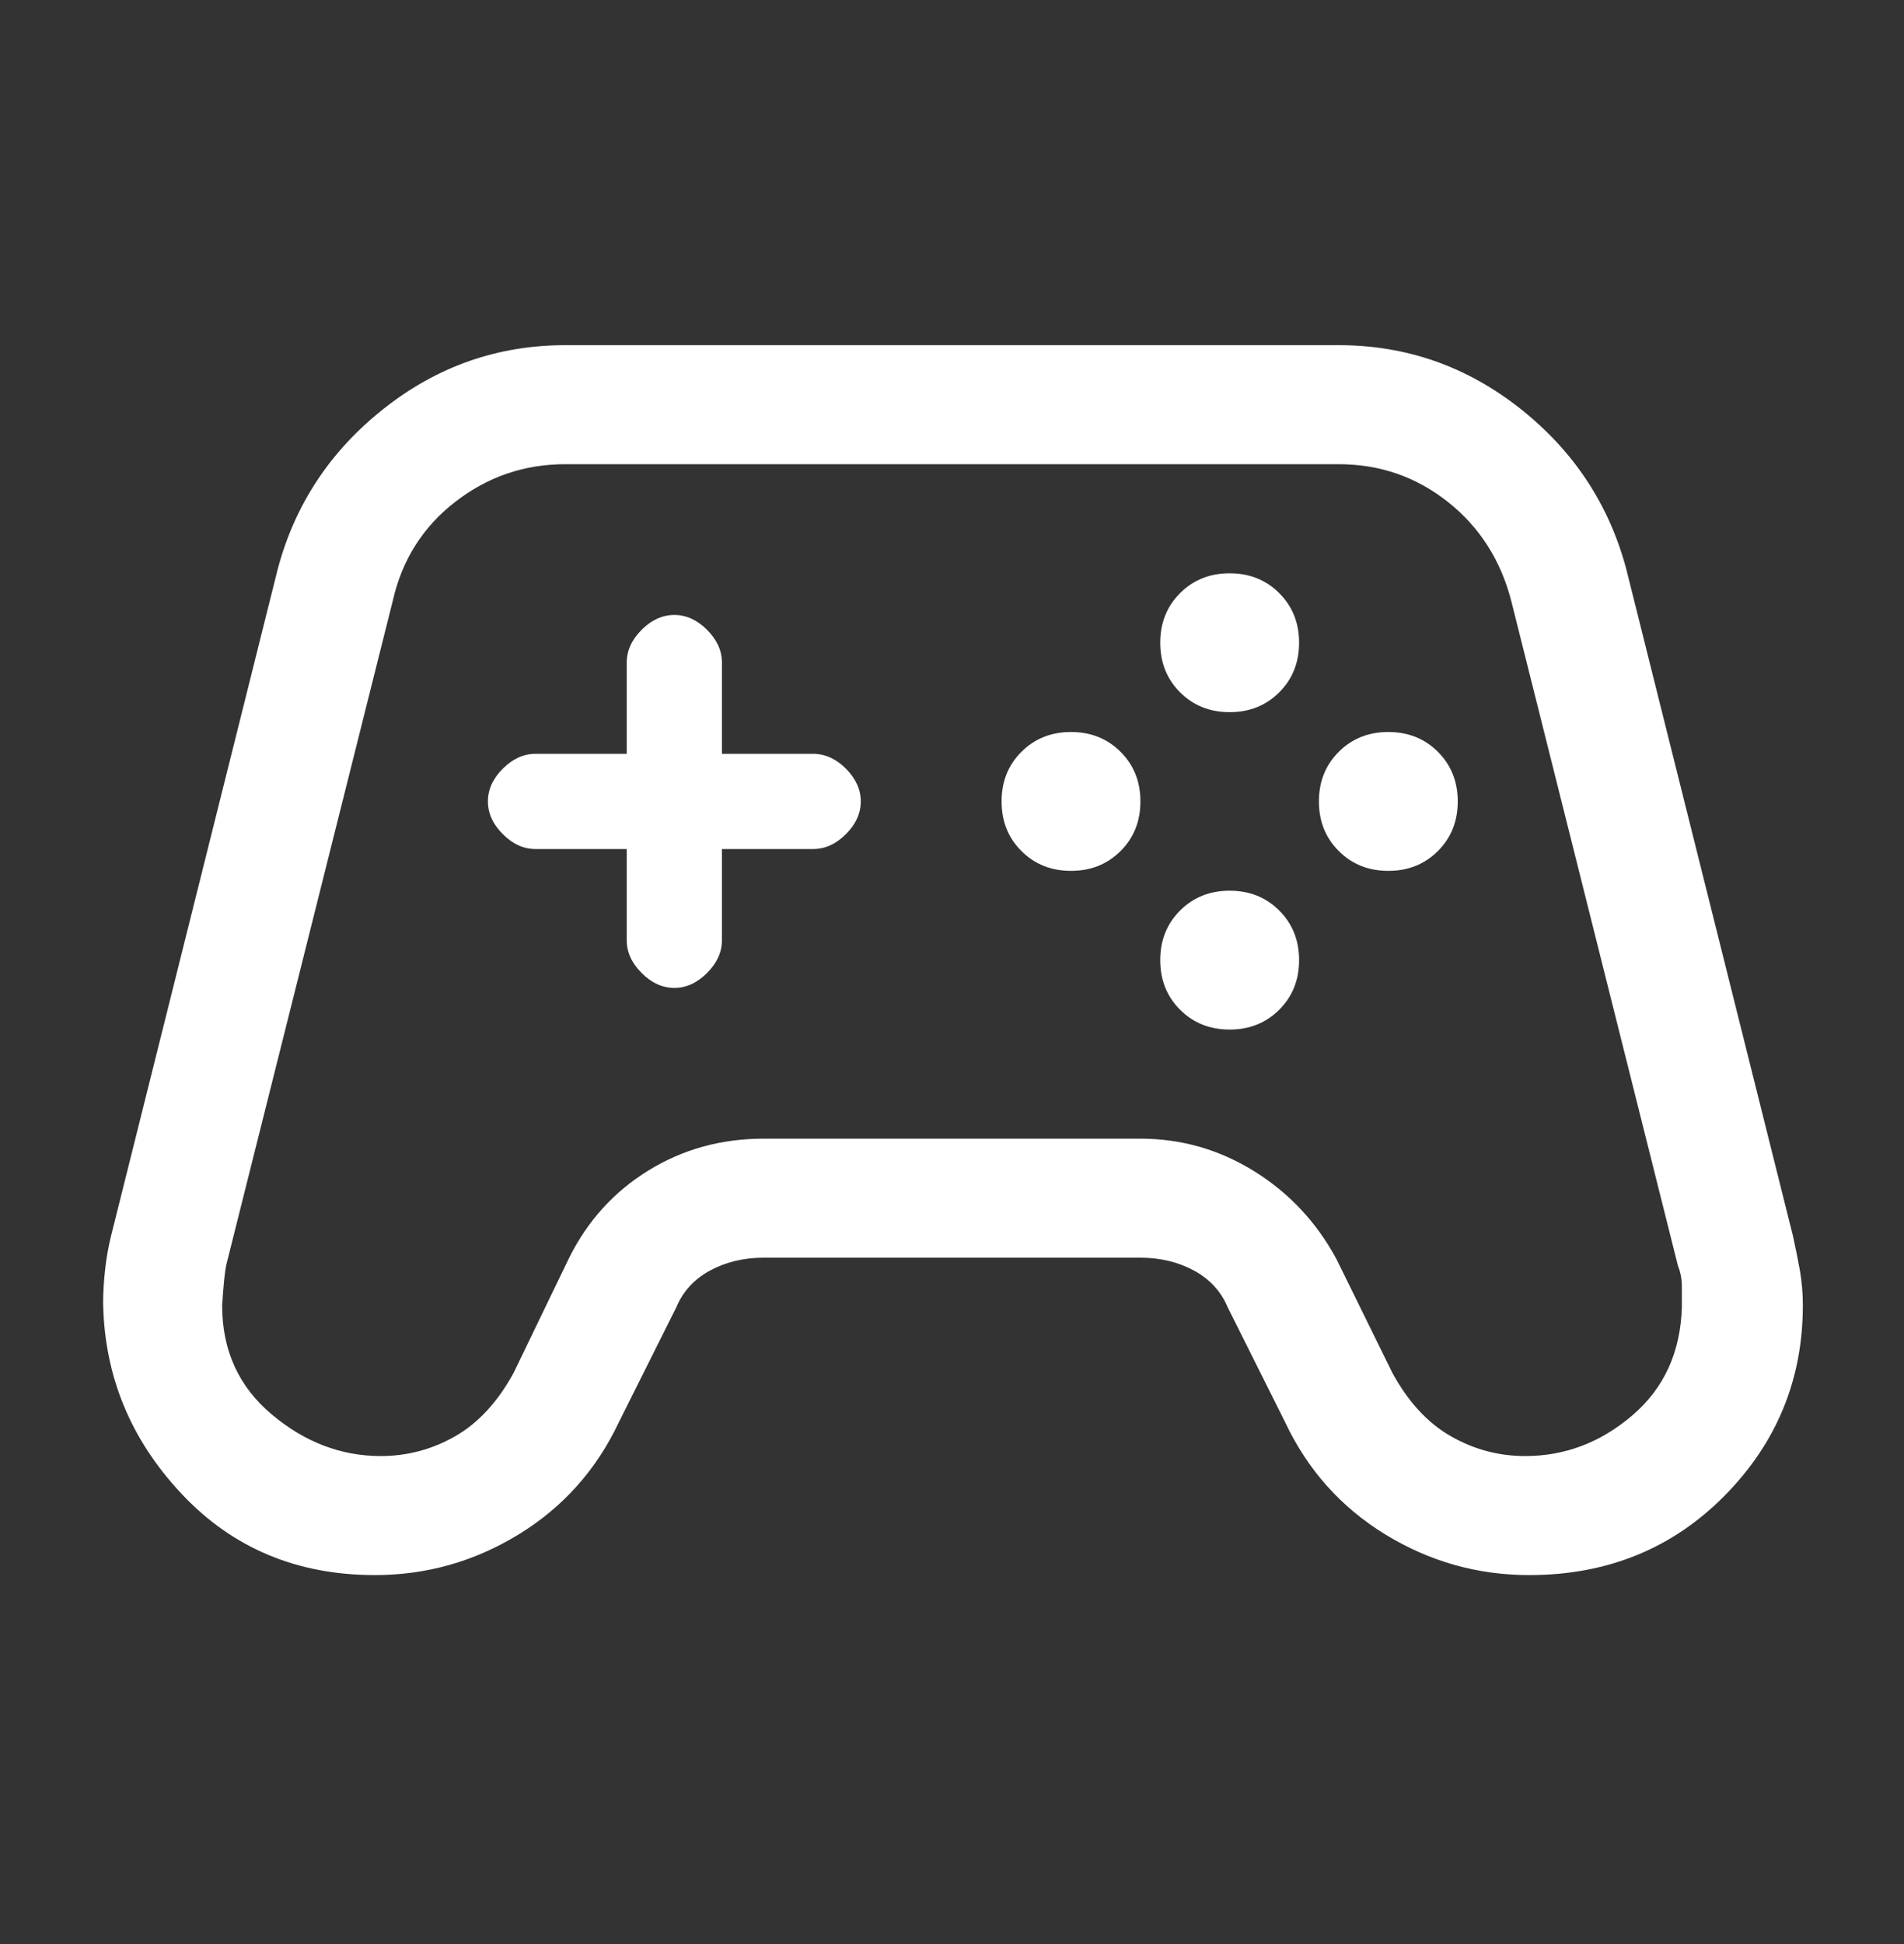 <svg width="48" height="49" viewBox="0 0 48 49" fill="none" xmlns="http://www.w3.org/2000/svg">
<rect x="0" y="0" width="48" height="49" fill="#333333" stroke="none"/>
<mask id="mask0_806_8741" style="mask-type:alpha" maskUnits="userSpaceOnUse" x="0" y="0" width="48" height="49">
<rect y="0.2" width="48" height="48" fill="#D9D9D9"/>
</mask>
<g mask="url(#mask0_806_8741)">
<path d="M9.45 39.7C7.483 39.7 5.858 39.017 4.576 37.65C3.292 36.283 2.633 34.683 2.6 32.85C2.6 32.583 2.616 32.3 2.65 32C2.683 31.7 2.733 31.417 2.8 31.15L7 14.35C7.433 12.717 8.325 11.367 9.676 10.3C11.025 9.233 12.55 8.7 14.25 8.7H33.75C35.45 8.7 36.975 9.233 38.326 10.3C39.675 11.367 40.566 12.717 41 14.35L45.2 31.15C45.266 31.45 45.325 31.741 45.376 32.024C45.425 32.308 45.45 32.6 45.45 32.9C45.45 34.767 44.792 36.367 43.476 37.7C42.158 39.033 40.516 39.7 38.55 39.7C37.25 39.7 36.041 39.359 34.924 38.676C33.808 37.992 32.966 37.05 32.4 35.85L30.95 32.95C30.783 32.55 30.5 32.241 30.1 32.024C29.7 31.808 29.25 31.7 28.75 31.7H19.25C18.75 31.7 18.3 31.808 17.9 32.024C17.5 32.241 17.216 32.55 17.05 32.95L15.6 35.85C15.033 37.05 14.191 37.992 13.074 38.676C11.958 39.359 10.75 39.7 9.45 39.7ZM9.6 36.7C10.266 36.7 10.892 36.533 11.476 36.2C12.058 35.867 12.55 35.333 12.95 34.6L14.35 31.7C14.816 30.767 15.483 30.033 16.35 29.5C17.216 28.967 18.183 28.7 19.25 28.7H28.75C29.783 28.7 30.741 28.975 31.624 29.524C32.508 30.075 33.2 30.817 33.7 31.75L35.1 34.6C35.5 35.333 35.992 35.867 36.576 36.2C37.158 36.533 37.783 36.7 38.45 36.7C39.45 36.7 40.35 36.359 41.15 35.676C41.95 34.992 42.366 34.083 42.4 32.95V32.426C42.4 32.242 42.366 32.067 42.3 31.9L38.1 15.15C37.833 14.117 37.3 13.283 36.5 12.65C35.7 12.017 34.783 11.7 33.75 11.7H14.25C13.216 11.7 12.292 12.017 11.476 12.65C10.658 13.283 10.133 14.117 9.9 15.15L5.7 31.9C5.666 32.067 5.633 32.4 5.6 32.9C5.6 34.033 6.016 34.95 6.85 35.65C7.683 36.35 8.6 36.7 9.6 36.7ZM27 21.95C26.5 21.95 26.083 21.783 25.75 21.45C25.416 21.117 25.25 20.7 25.25 20.2C25.25 19.7 25.416 19.283 25.75 18.95C26.083 18.617 26.5 18.45 27 18.45C27.5 18.45 27.916 18.617 28.25 18.95C28.583 19.283 28.75 19.7 28.75 20.2C28.75 20.7 28.583 21.117 28.25 21.45C27.916 21.783 27.5 21.95 27 21.95ZM31 17.95C30.5 17.95 30.083 17.783 29.75 17.45C29.416 17.117 29.25 16.7 29.25 16.2C29.25 15.7 29.416 15.283 29.75 14.95C30.083 14.617 30.5 14.45 31 14.45C31.5 14.45 31.916 14.617 32.25 14.95C32.583 15.283 32.75 15.7 32.75 16.2C32.75 16.7 32.583 17.117 32.25 17.45C31.916 17.783 31.5 17.95 31 17.95ZM31 25.95C30.5 25.95 30.083 25.783 29.75 25.45C29.416 25.117 29.25 24.7 29.25 24.2C29.25 23.7 29.416 23.283 29.75 22.95C30.083 22.617 30.5 22.45 31 22.45C31.5 22.45 31.916 22.617 32.25 22.95C32.583 23.283 32.75 23.7 32.75 24.2C32.75 24.7 32.583 25.117 32.25 25.45C31.916 25.783 31.5 25.95 31 25.95ZM35 21.95C34.5 21.95 34.083 21.783 33.75 21.45C33.416 21.117 33.25 20.7 33.25 20.2C33.25 19.7 33.416 19.283 33.75 18.95C34.083 18.617 34.5 18.45 35 18.45C35.5 18.45 35.916 18.617 36.25 18.95C36.583 19.283 36.75 19.7 36.75 20.2C36.75 20.7 36.583 21.117 36.25 21.45C35.916 21.783 35.5 21.95 35 21.95ZM17 24.9C16.7 24.9 16.425 24.775 16.176 24.524C15.925 24.275 15.8 24 15.8 23.7V21.4H13.5C13.2 21.4 12.925 21.275 12.676 21.024C12.425 20.775 12.3 20.5 12.3 20.2C12.3 19.9 12.425 19.625 12.676 19.374C12.925 19.125 13.2 19 13.5 19H15.8V16.7C15.8 16.4 15.925 16.125 16.176 15.874C16.425 15.625 16.7 15.5 17 15.5C17.3 15.5 17.574 15.625 17.824 15.874C18.074 16.125 18.2 16.4 18.2 16.7V19H20.5C20.8 19 21.075 19.125 21.326 19.374C21.575 19.625 21.7 19.9 21.7 20.2C21.7 20.5 21.575 20.775 21.326 21.024C21.075 21.275 20.8 21.4 20.5 21.4H18.2V23.7C18.2 24 18.074 24.275 17.824 24.524C17.574 24.775 17.3 24.9 17 24.9Z" fill="white"/>
</g>
</svg>
